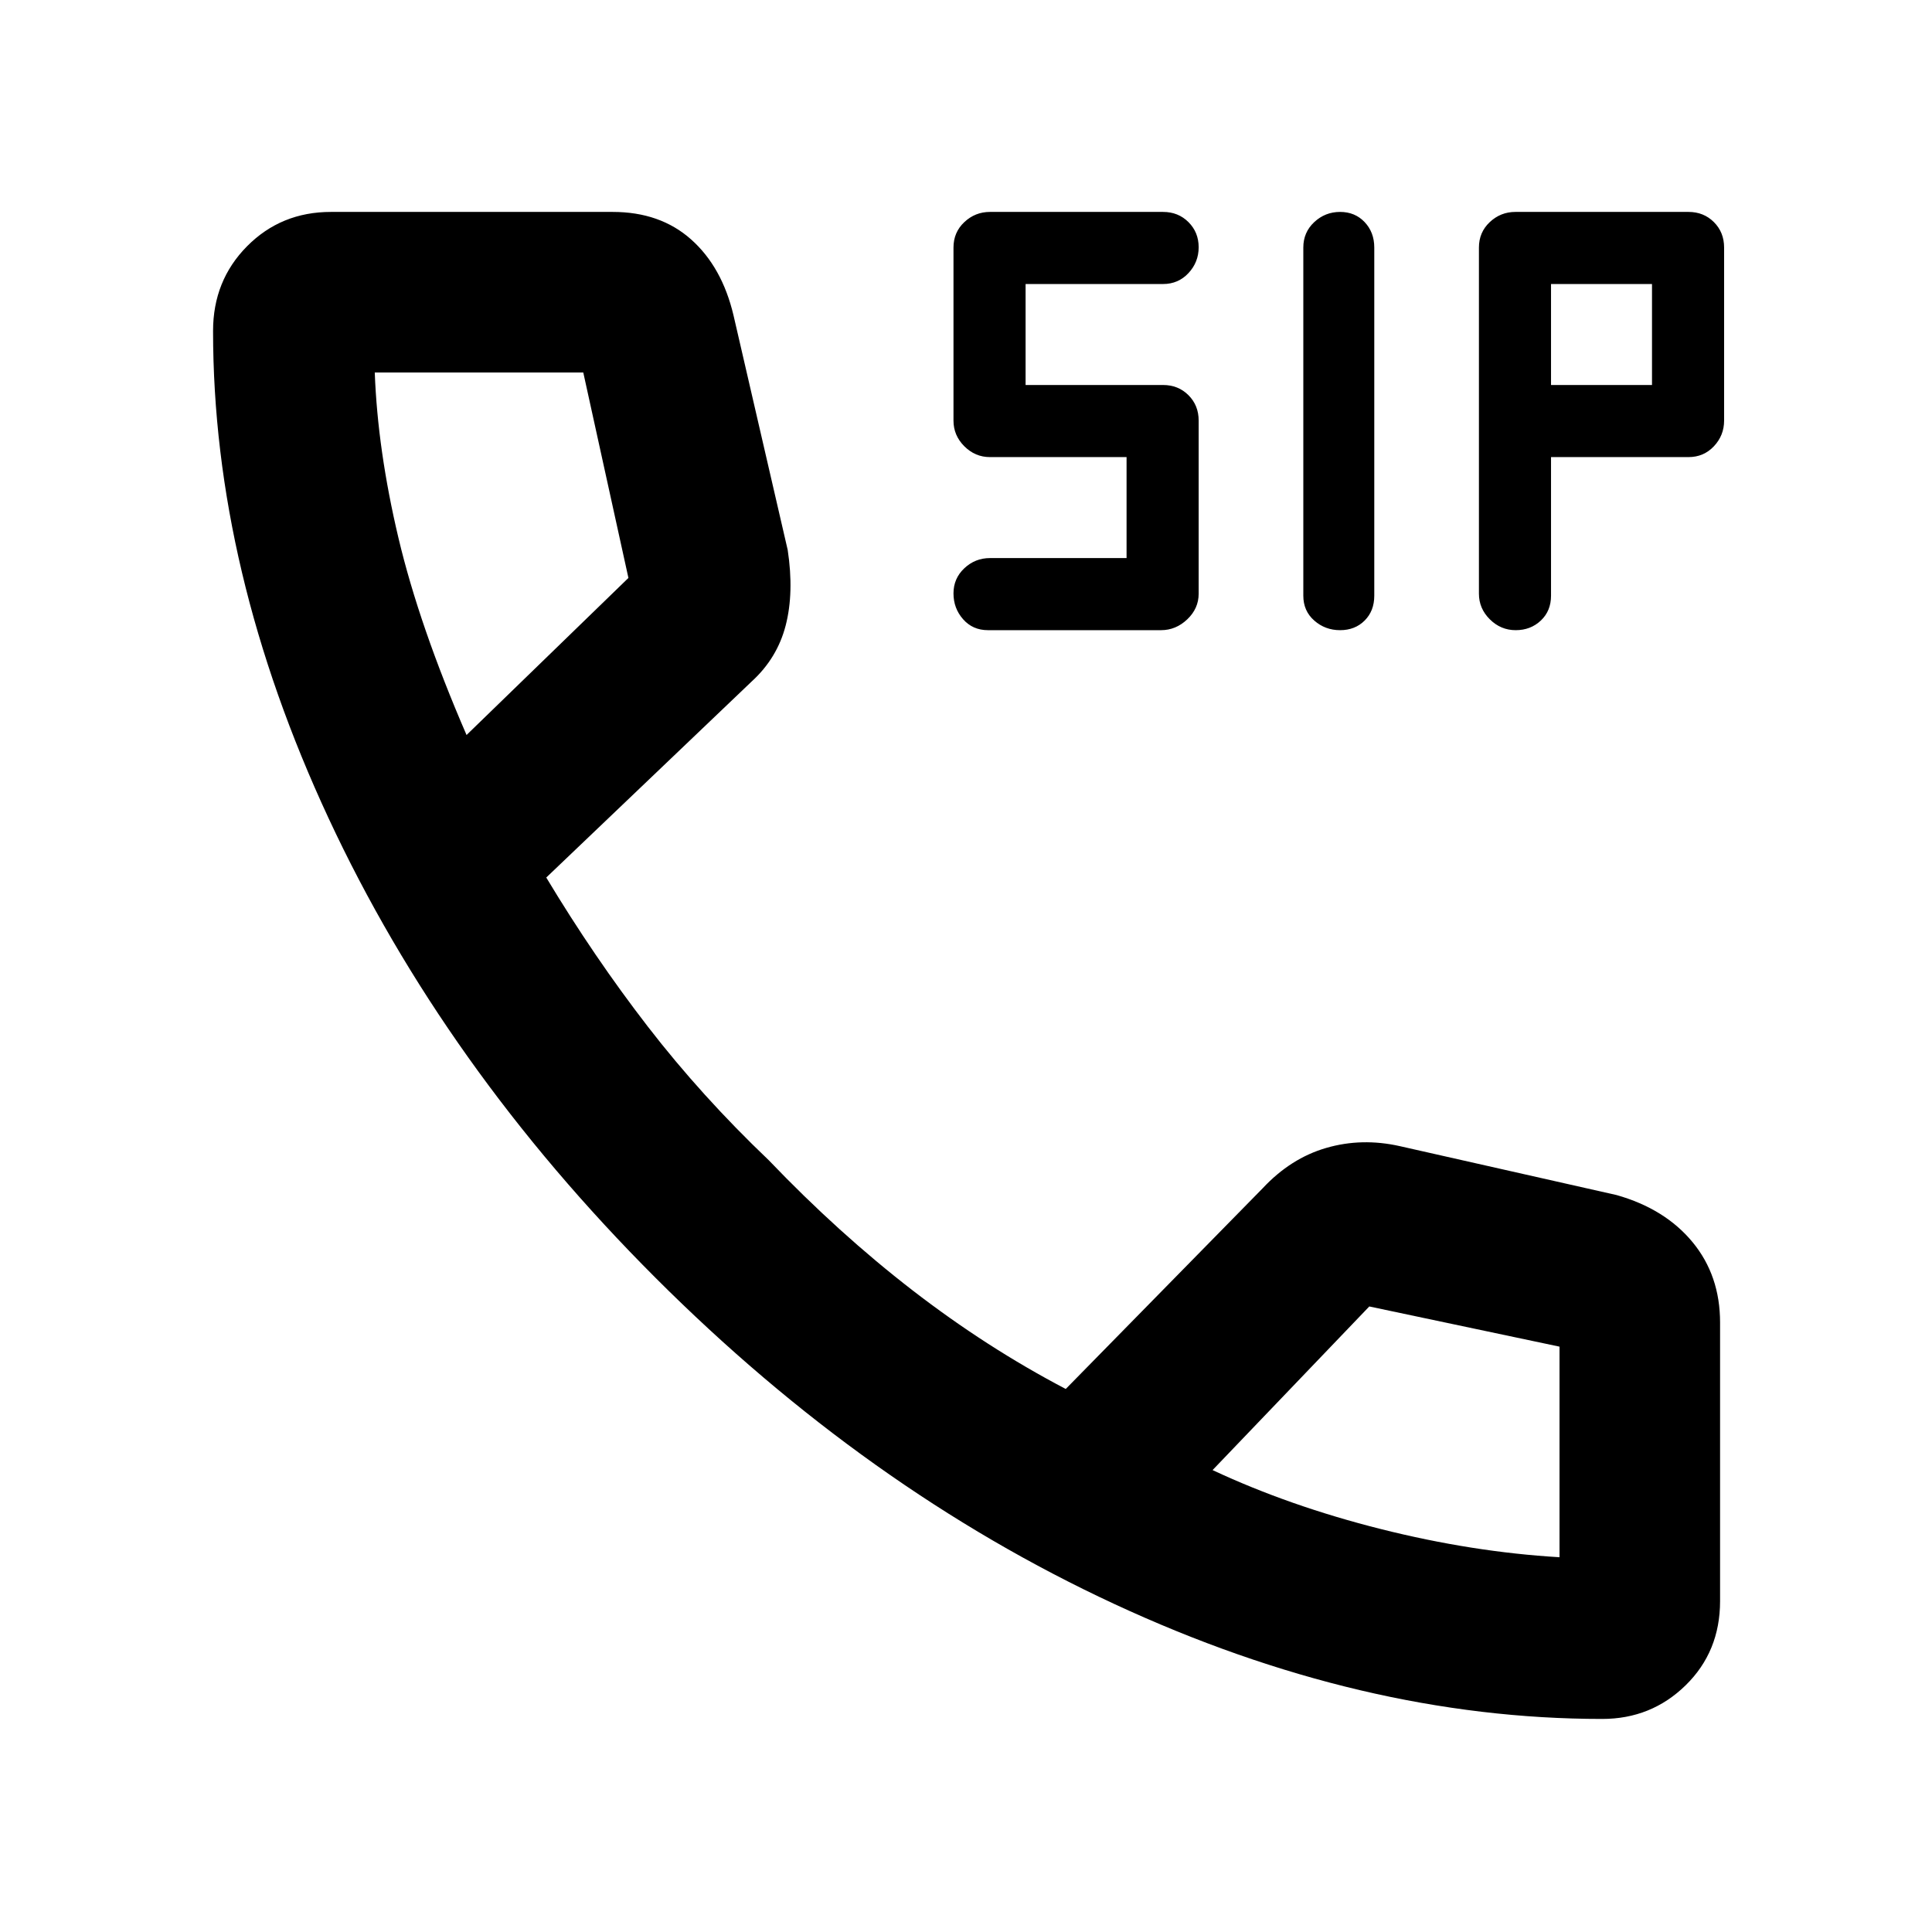 <svg xmlns="http://www.w3.org/2000/svg" width="48" height="48" viewBox="0 -960 960 960"><path d="M490.913-646.87q-7.565 0-12.347-5.426-4.783-5.425-4.783-12.848 0-7.422 5.383-12.487 5.382-5.065 12.747-5.065h67.87v-50.174h-67.87q-7.365 0-12.747-5.383-5.383-5.382-5.383-12.748v-86q0-7.565 5.383-12.63 5.382-5.065 12.747-5.065h86q7.566 0 12.631 5.065t5.065 12.487q0 7.423-5.065 12.848-5.065 5.426-12.631 5.426h-68.304v50.174h68.304q7.566 0 12.631 5.065t5.065 12.63v86q0 7.366-5.665 12.748-5.665 5.383-13.031 5.383h-86Zm174.97 0q-7.423 0-12.848-4.783-5.426-4.782-5.426-12.348v-173q0-7.565 5.426-12.63 5.425-5.065 12.848-5.065 7.422 0 12.205 5.065 4.782 5.065 4.782 12.63v173q0 7.566-4.782 12.348-4.783 4.783-12.205 4.783Zm87.261 0q-7.423 0-12.848-5.383-5.426-5.382-5.426-12.748v-172q0-7.565 5.383-12.63 5.382-5.065 12.748-5.065h86q7.565 0 12.63 5.065t5.065 12.63v86q0 7.366-5.065 12.748-5.065 5.383-12.63 5.383h-68.305v68.869q0 7.566-5.065 12.348-5.065 4.783-12.487 4.783Zm17.552-121.826h50.174v-50.174h-50.174v50.174Zm25.434 662.827q-119.446 0-242.462-57.13-123.016-57.131-227.995-162.109Q220.695-430.087 163.282-553.39q-57.413-123.303-57.413-242.175 0-25.019 16.894-42.075 16.895-17.056 41.672-17.056h140q23.609 0 38.979 13.674 15.37 13.674 21.065 37.718l26.929 116.597q3.202 21.142-.994 37.446-4.196 16.305-16.946 27.923l-102.033 97.382q23.739 39.478 50.478 74.086 26.739 34.609 60.044 66.348 34.739 36.304 71.499 64.695 36.761 28.392 76.109 49l97.826-99.696q13.957-14.956 31.63-20.087 17.673-5.13 36.588-.869l107.695 24.304q24.044 6.826 37.718 23.392 13.674 16.566 13.674 39.957v138.391q0 25.1-17.096 41.833-17.097 16.733-41.47 16.733ZM231.826-594.783l80.435-78.043-22.435-102.087H186.218q1.434 38.609 11.78 82.249 10.345 43.641 33.828 97.881Zm370.696 365.261q38.174 17.87 83.63 29.304 45.457 11.435 88.761 14v-104.638l-94.522-19.97-77.869 81.304ZM231.826-594.783Zm370.696 365.261Z"/></svg>